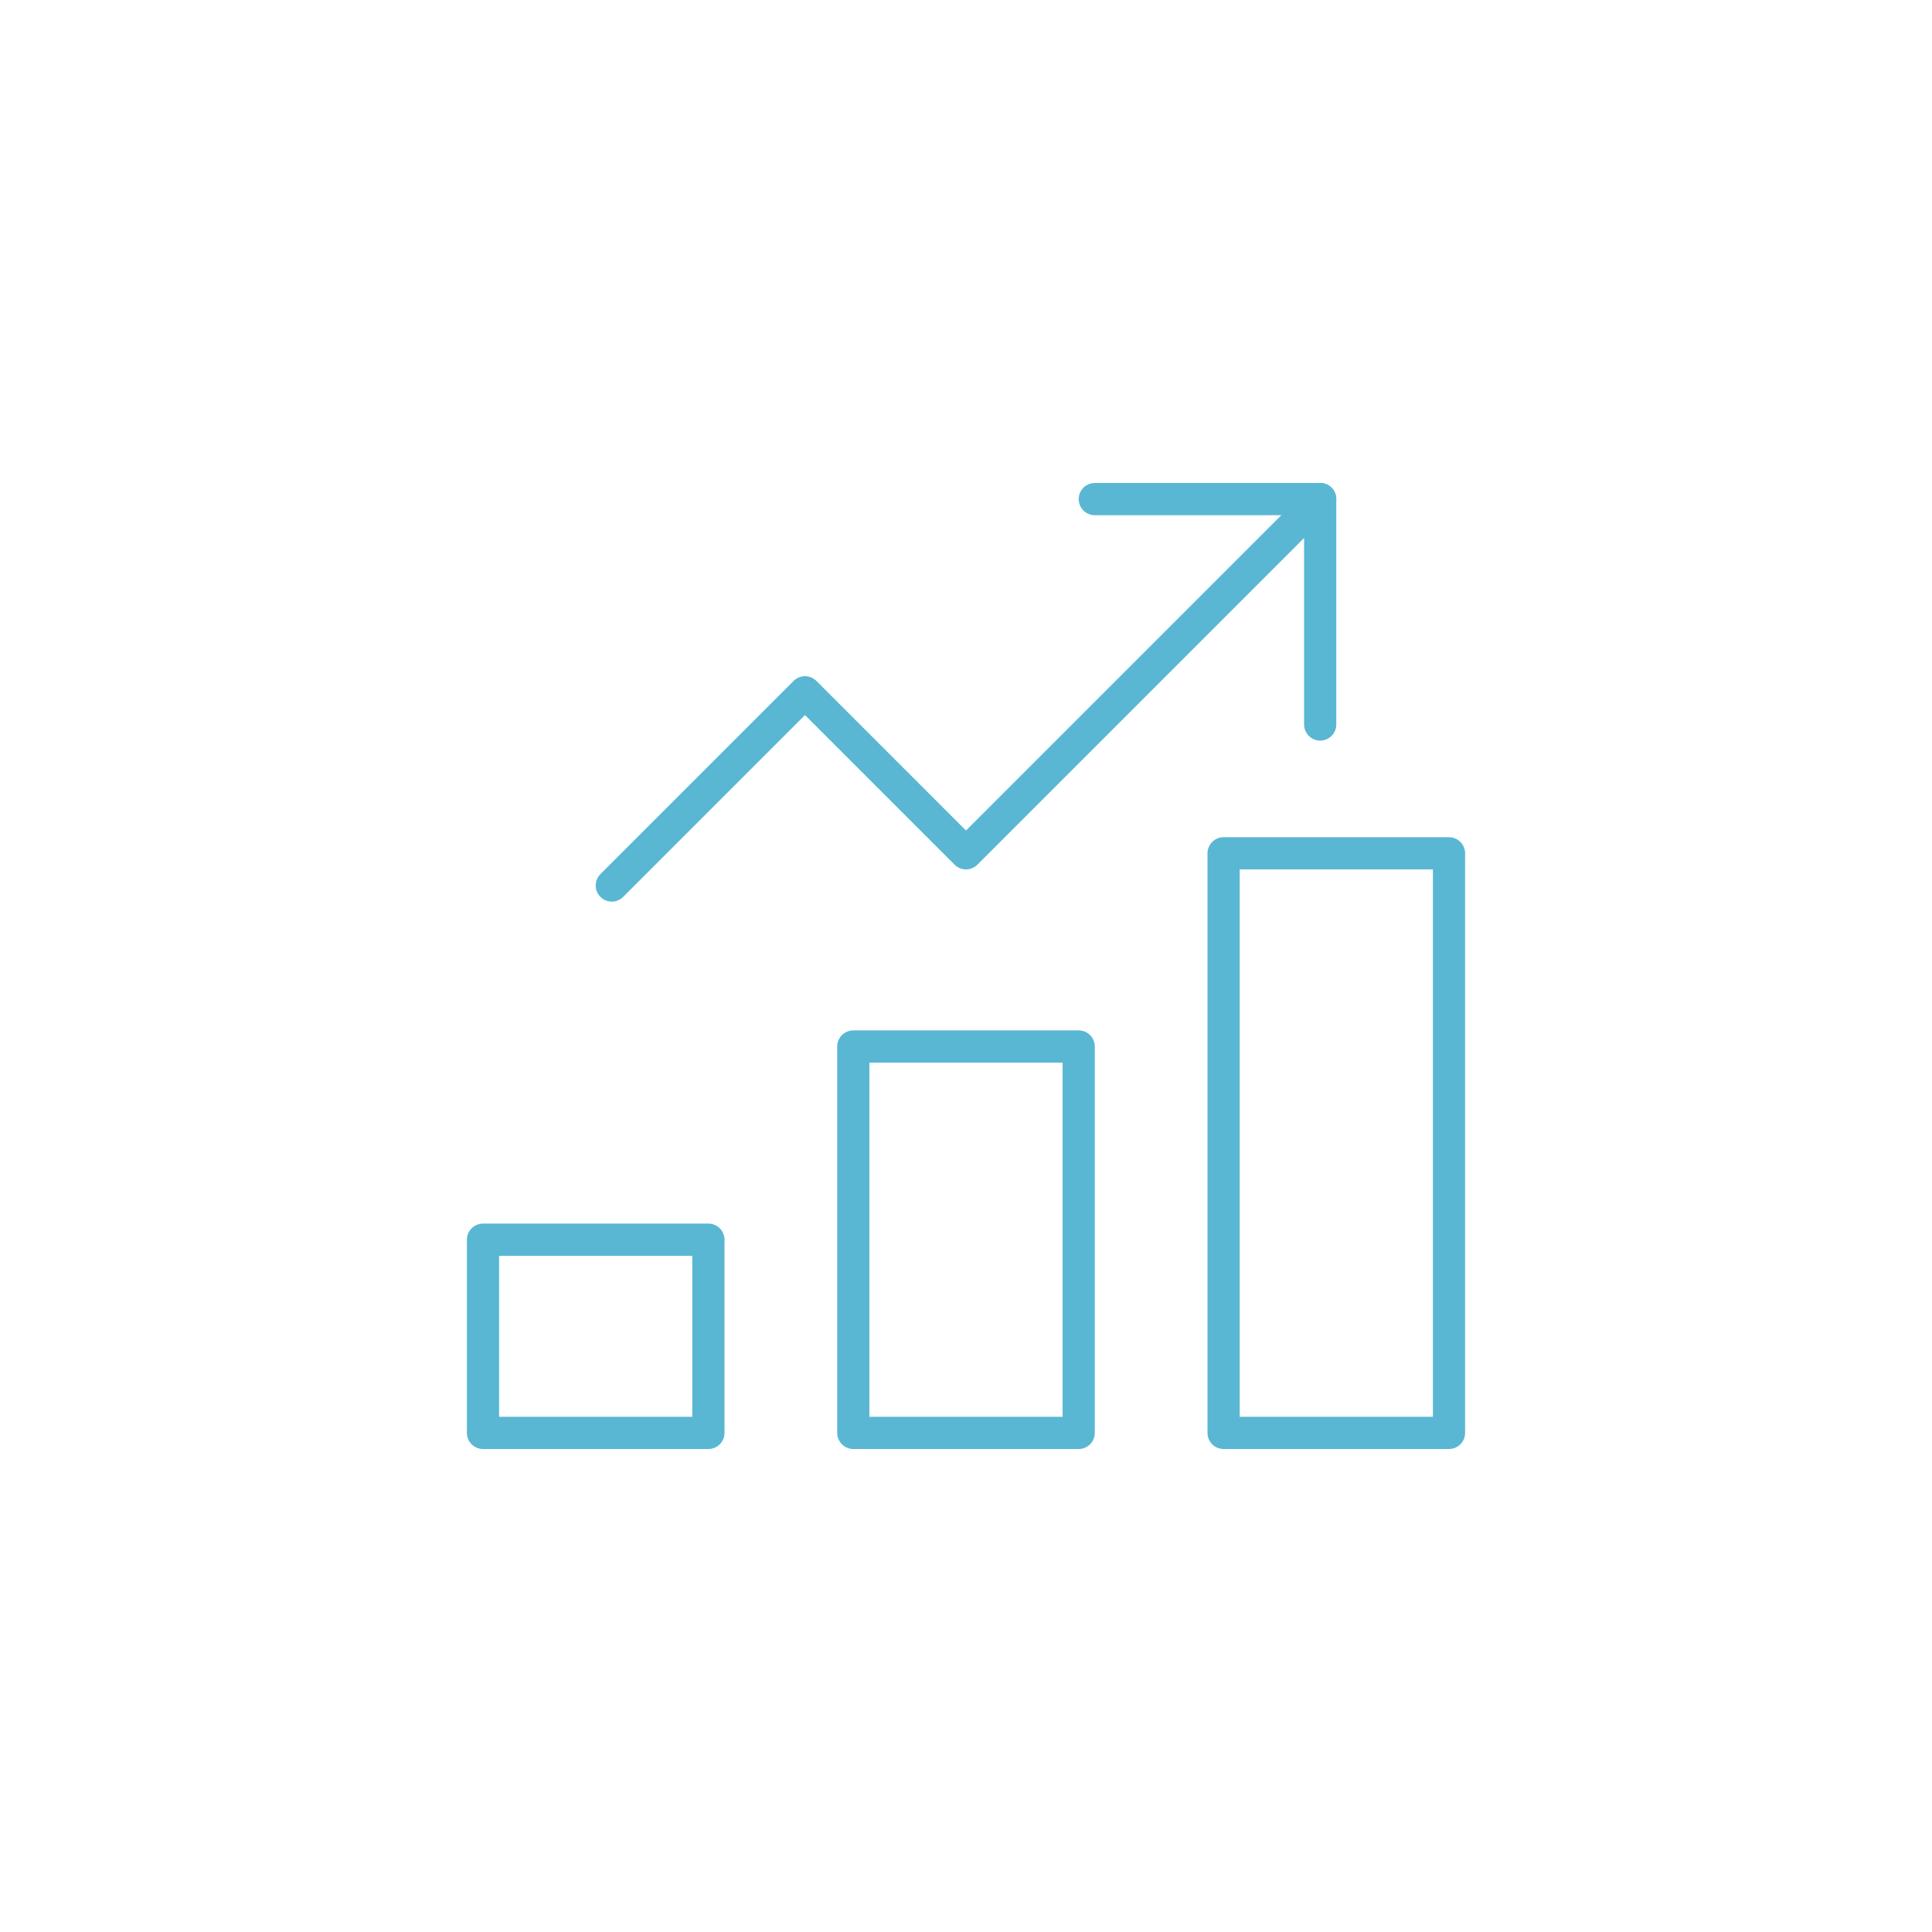 <svg width="120" height="120" viewBox="0 0 120 120" fill="none" xmlns="http://www.w3.org/2000/svg">
<path d="M67 65H53V89H67V65Z" stroke="#59B7D3" stroke-width="2" stroke-miterlimit="10" stroke-linecap="round" stroke-linejoin="round"/>
<path d="M44 77H30V89H44V77Z" stroke="#59B7D3" stroke-width="2" stroke-miterlimit="10" stroke-linecap="round" stroke-linejoin="round"/>
<path d="M90 53H76V89H90V53Z" stroke="#59B7D3" stroke-width="2" stroke-miterlimit="10" stroke-linecap="round" stroke-linejoin="round"/>
<path d="M38 55L50 43L60 53L82 31" stroke="#59B7D3" stroke-width="2" stroke-miterlimit="10" stroke-linecap="round" stroke-linejoin="round"/>
<path d="M68 31H82V45" stroke="#59B7D3" stroke-width="2" stroke-miterlimit="10" stroke-linecap="round" stroke-linejoin="round"/>
</svg>
